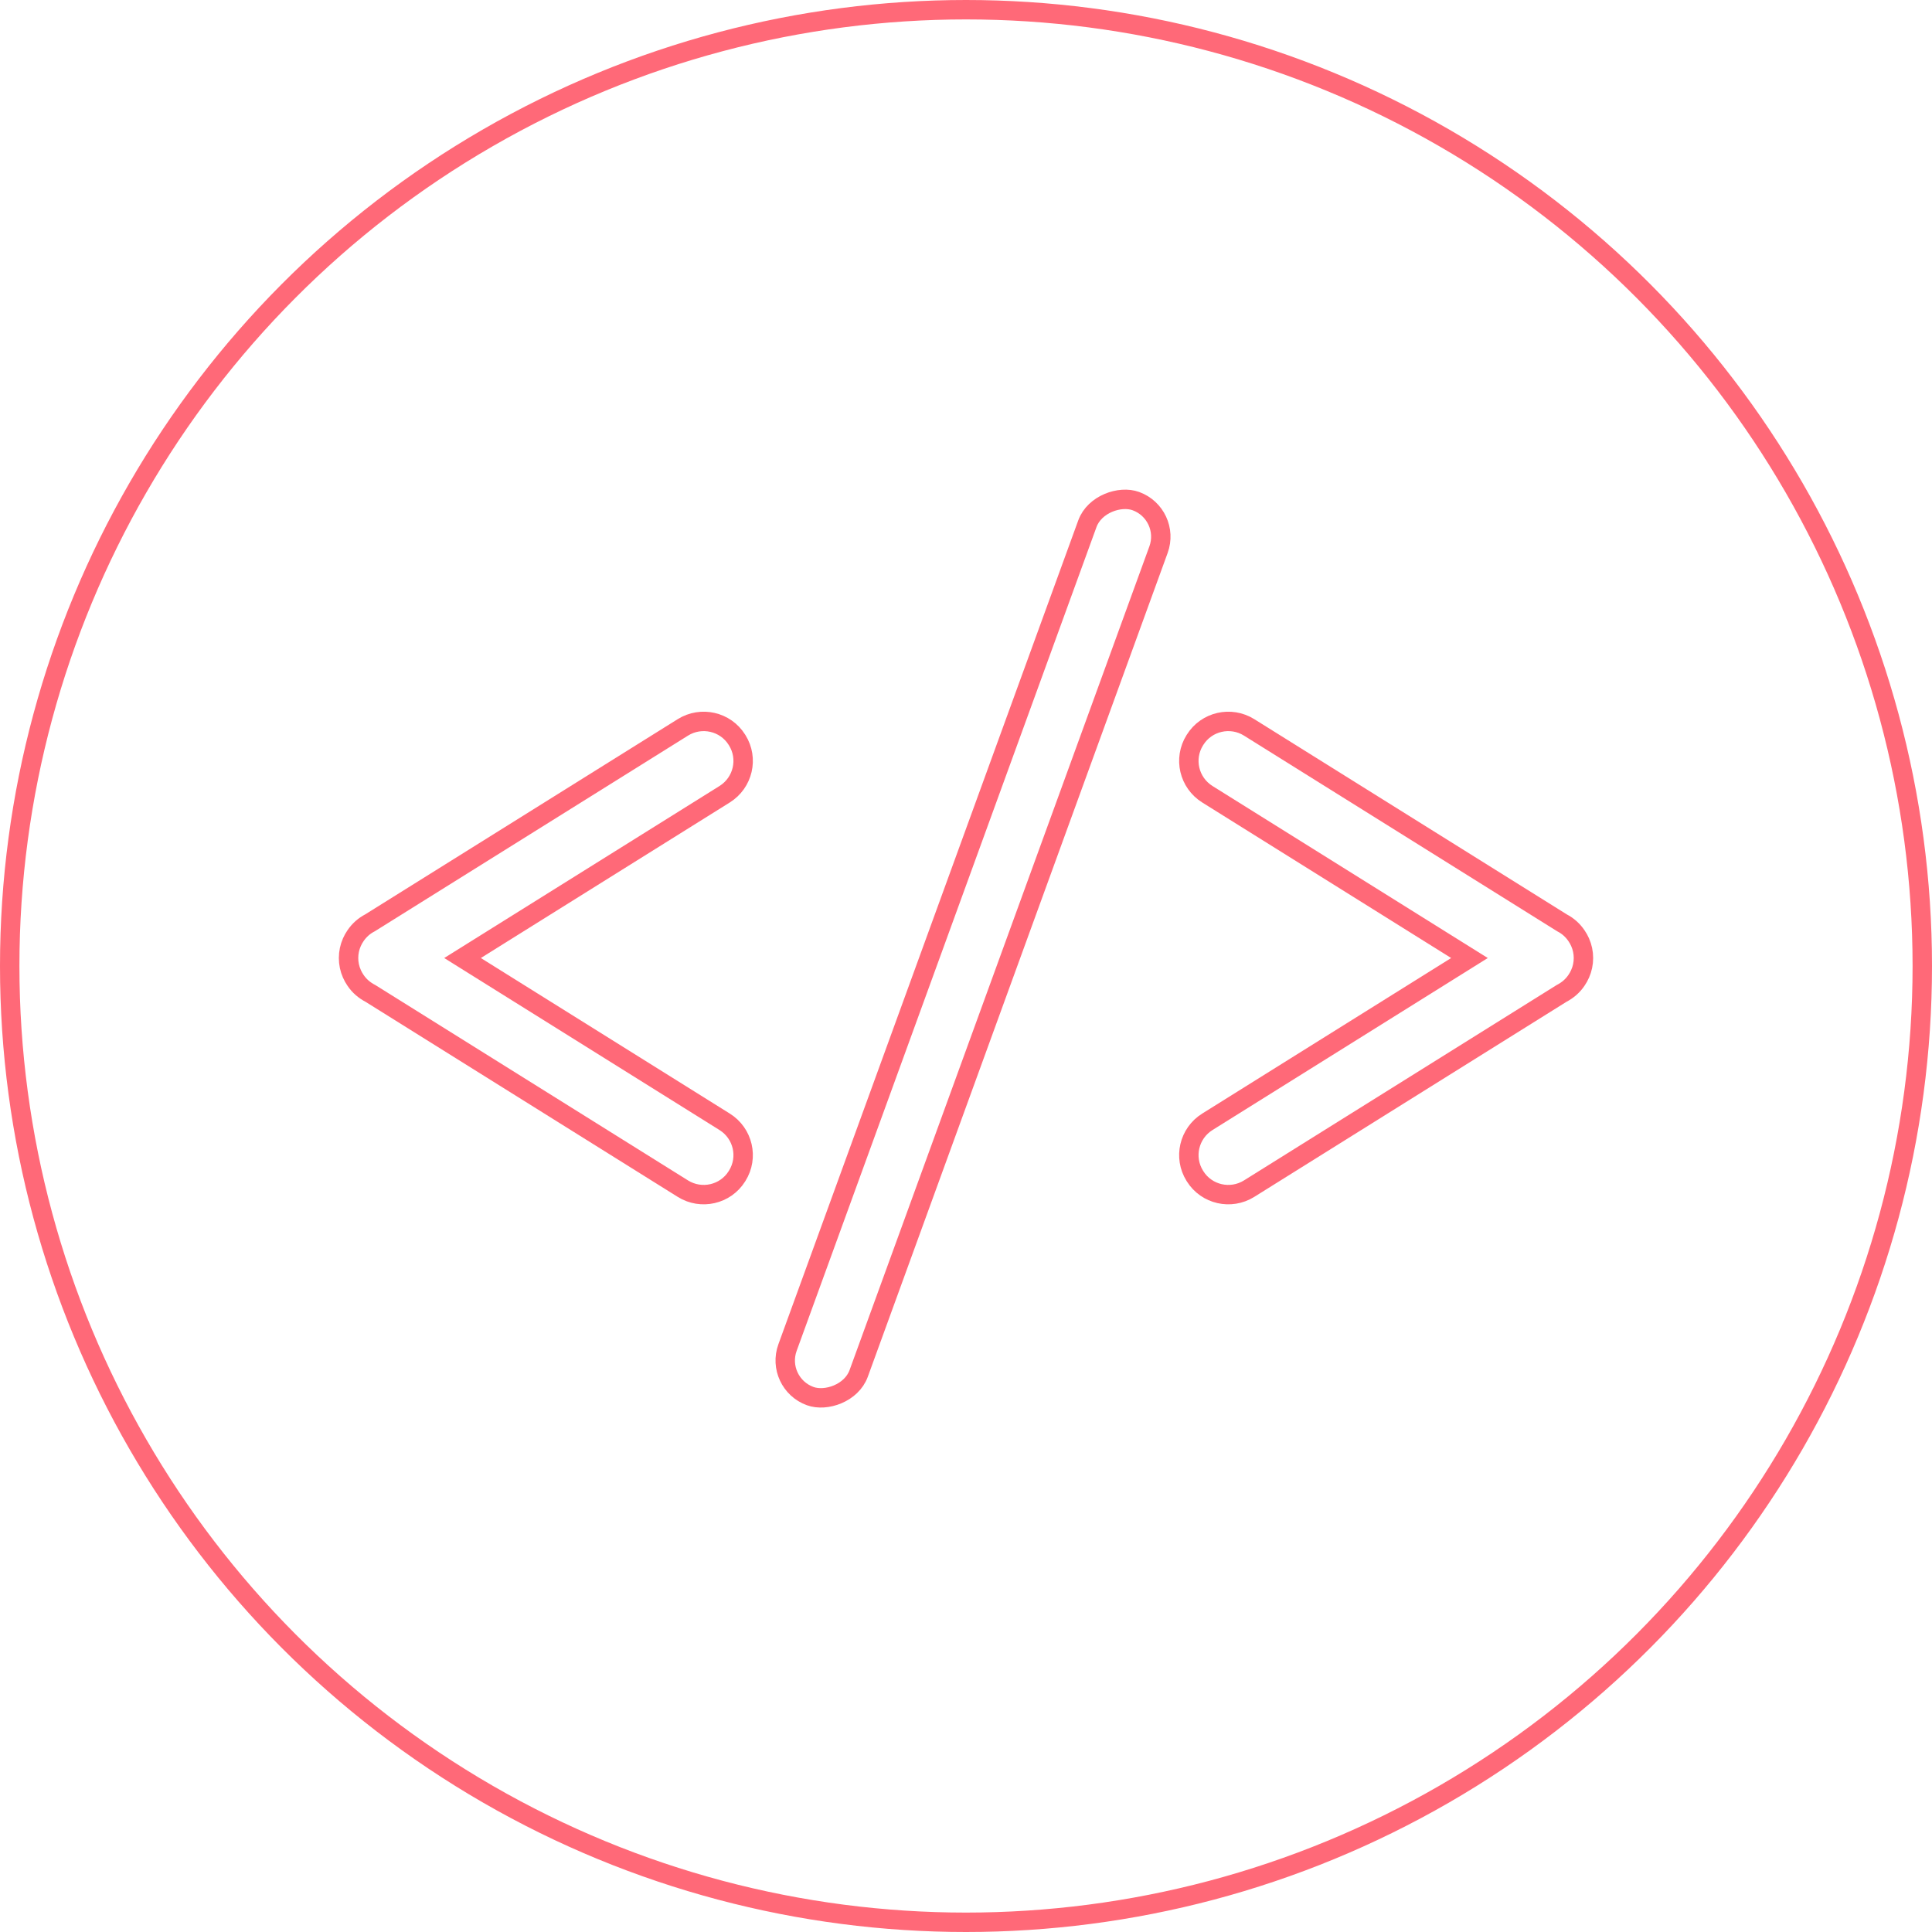 <?xml version="1.0" encoding="UTF-8"?>
<svg width="199px" height="199px" viewBox="0 0 199 199" version="1.1" xmlns="http://www.w3.org/2000/svg" xmlns:xlink="http://www.w3.org/1999/xlink">
    <!-- Generator: Sketch 43 (38999) - http://www.bohemiancoding.com/sketch -->
    <title>Group 4</title>
    <desc>Created with Sketch.</desc>
    <defs></defs>
    <g id="Welcome" stroke="none" stroke-width="1" fill="none" fill-rule="evenodd">
        <g id="Group-4" transform="translate(1, 1)" stroke="#FF6978" stroke-width="2">
            <circle id="Oval-2" cx="98.5" cy="98.5" r="98.5"></circle>
            <g id="code" transform="translate(33, 48)">
                <g id="Group" transform="translate(109, 49.4) scale(-1, 1) translate(-109, -49.4) translate(87, 23.4)">
                    <path d="M2.246,27.906 C2.017,27.391 1.901,26.838 1.902,26.279 C1.901,25.718 2.017,25.165 2.246,24.649 C2.349,24.415 2.473,24.194 2.616,23.986 C3.003,23.413 3.512,22.963 4.108,22.656 L36.335,2.523 C38.23,1.339 40.726,1.912 41.903,3.796 L41.935,3.846 C43.115,5.734 42.537,8.222 40.638,9.409 L14.999,25.43 L13.642,26.278 L14.999,27.126 L40.638,43.147 C42.537,44.333 43.115,46.821 41.935,48.709 L41.903,48.76 C40.726,50.643 38.23,51.216 36.335,50.032 L4.181,29.94 C3.512,29.592 3.003,29.143 2.622,28.578 C2.473,28.361 2.349,28.14 2.247,27.909 L2.246,27.906 Z" id="Combined-Shape"></path>
                </g>
                <rect id="Rectangle-8" transform="translate(66.223, 48.708) rotate(-70) translate(-66.223, -48.708) " x="17.173" y="44.808" width="98.1" height="7.8" rx="3.9"></rect>
                <path d="M2.246,51.306 C2.017,50.791 1.901,50.238 1.902,49.679 C1.901,49.118 2.017,48.565 2.246,48.049 C2.349,47.815 2.473,47.594 2.616,47.386 C3.003,46.813 3.512,46.363 4.108,46.056 L36.335,25.923 C38.23,24.739 40.726,25.312 41.903,27.196 L41.935,27.246 C43.115,29.134 42.537,31.622 40.638,32.809 L14.999,48.83 L13.642,49.678 L14.999,50.526 L40.638,66.547 C42.537,67.733 43.115,70.221 41.935,72.109 L41.903,72.16 C40.726,74.043 38.23,74.616 36.335,73.432 L4.181,53.34 C3.512,52.992 3.003,52.543 2.622,51.978 C2.473,51.761 2.349,51.54 2.247,51.309 L2.246,51.306 Z" id="Combined-Shape"></path>
            </g>
        </g>
    </g>
</svg>